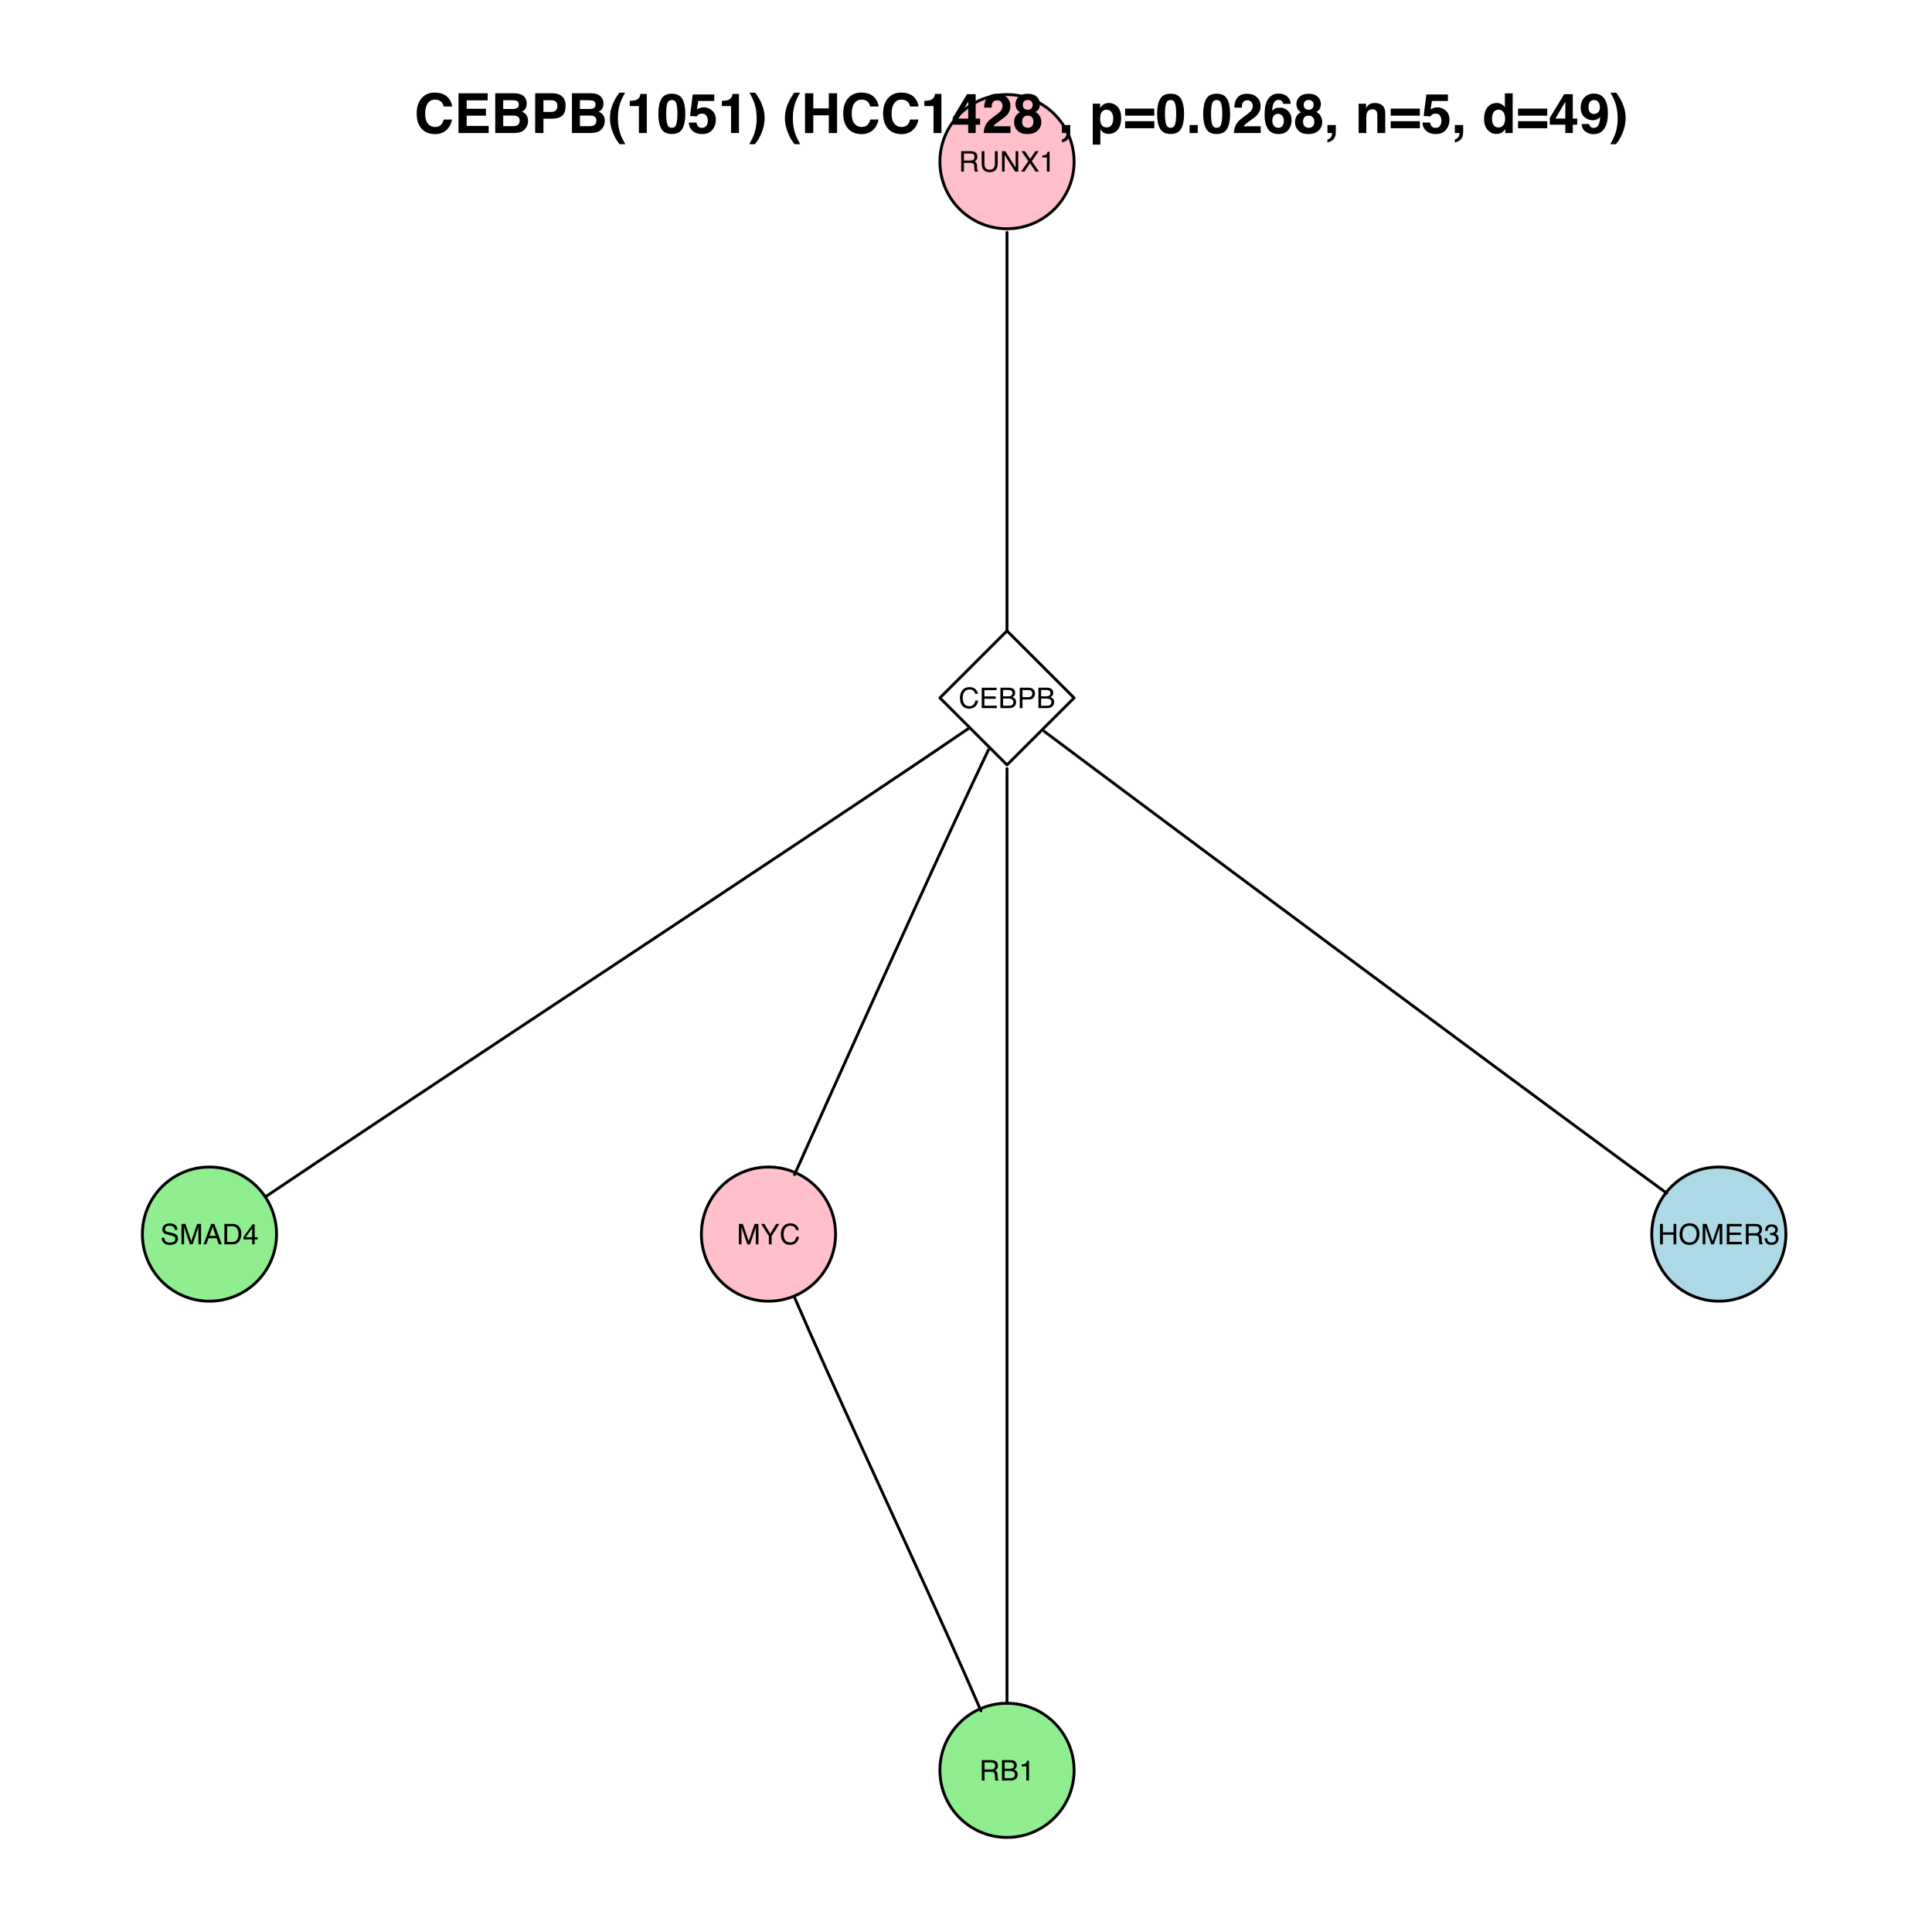 <?xml version="1.0" encoding="UTF-8"?>
<svg xmlns="http://www.w3.org/2000/svg" xmlns:xlink="http://www.w3.org/1999/xlink" width="504pt" height="504pt" viewBox="0 0 504 504" version="1.1">
<defs>
<g>
<symbol overflow="visible" id="glyph0-0">
<path style="stroke:none;" d="M 0.234 0 L 0.234 -5.328 L 4.469 -5.328 L 4.469 0 Z M 3.812 -0.672 L 3.812 -4.672 L 0.906 -4.672 L 0.906 -0.672 Z "/>
</symbol>
<symbol overflow="visible" id="glyph0-1">
<path style="stroke:none;" d="M 3.047 -2.891 C 3.391 -2.891 3.656 -2.957 3.844 -3.094 C 4.039 -3.227 4.141 -3.473 4.141 -3.828 C 4.141 -4.203 4.004 -4.461 3.734 -4.609 C 3.586 -4.68 3.391 -4.719 3.141 -4.719 L 1.375 -4.719 L 1.375 -2.891 Z M 0.656 -5.328 L 3.125 -5.328 C 3.531 -5.328 3.863 -5.27 4.125 -5.156 C 4.625 -4.926 4.875 -4.504 4.875 -3.891 C 4.875 -3.578 4.805 -3.316 4.672 -3.109 C 4.547 -2.91 4.363 -2.75 4.125 -2.625 C 4.332 -2.539 4.488 -2.426 4.594 -2.281 C 4.695 -2.145 4.758 -1.922 4.781 -1.609 L 4.797 -0.906 C 4.805 -0.695 4.828 -0.547 4.859 -0.453 C 4.898 -0.273 4.973 -0.164 5.078 -0.125 L 5.078 0 L 4.203 0 C 4.172 -0.039 4.148 -0.098 4.141 -0.172 C 4.129 -0.242 4.117 -0.383 4.109 -0.594 L 4.062 -1.484 C 4.039 -1.836 3.91 -2.07 3.672 -2.188 C 3.535 -2.25 3.316 -2.281 3.016 -2.281 L 1.375 -2.281 L 1.375 0 L 0.656 0 Z "/>
</symbol>
<symbol overflow="visible" id="glyph0-2">
<path style="stroke:none;" d="M 1.344 -5.328 L 1.344 -2.031 C 1.344 -1.645 1.414 -1.328 1.562 -1.078 C 1.781 -0.68 2.145 -0.484 2.656 -0.484 C 3.27 -0.484 3.688 -0.695 3.906 -1.125 C 4.02 -1.344 4.078 -1.645 4.078 -2.031 L 4.078 -5.328 L 4.812 -5.328 L 4.812 -2.344 C 4.812 -1.688 4.723 -1.18 4.547 -0.828 C 4.223 -0.18 3.613 0.141 2.719 0.141 C 1.812 0.141 1.195 -0.18 0.875 -0.828 C 0.707 -1.18 0.625 -1.688 0.625 -2.344 L 0.625 -5.328 Z M 2.719 -5.328 Z "/>
</symbol>
<symbol overflow="visible" id="glyph0-3">
<path style="stroke:none;" d="M 0.562 -5.328 L 1.422 -5.328 L 4.109 -1.016 L 4.109 -5.328 L 4.797 -5.328 L 4.797 0 L 3.984 0 L 1.25 -4.312 L 1.25 0 L 0.562 0 Z M 2.641 -5.328 Z "/>
</symbol>
<symbol overflow="visible" id="glyph0-4">
<path style="stroke:none;" d="M 1.031 0 L 0.156 0 L 2.062 -2.734 L 0.266 -5.328 L 1.172 -5.328 L 2.531 -3.297 L 3.891 -5.328 L 4.75 -5.328 L 2.953 -2.734 L 4.844 0 L 3.938 0 L 2.5 -2.188 Z "/>
</symbol>
<symbol overflow="visible" id="glyph0-5">
<path style="stroke:none;" d="M 0.719 -3.688 L 0.719 -4.188 C 1.188 -4.227 1.516 -4.301 1.703 -4.406 C 1.891 -4.52 2.031 -4.773 2.125 -5.172 L 2.641 -5.172 L 2.641 0 L 1.938 0 L 1.938 -3.688 Z "/>
</symbol>
<symbol overflow="visible" id="glyph0-6">
<path style="stroke:none;" d="M 2.812 -5.484 C 3.488 -5.484 4.016 -5.301 4.391 -4.938 C 4.766 -4.582 4.973 -4.18 5.016 -3.734 L 4.297 -3.734 C 4.223 -4.078 4.066 -4.348 3.828 -4.547 C 3.586 -4.754 3.254 -4.859 2.828 -4.859 C 2.297 -4.859 1.867 -4.672 1.547 -4.297 C 1.223 -3.93 1.062 -3.363 1.062 -2.594 C 1.062 -1.969 1.207 -1.461 1.5 -1.078 C 1.789 -0.691 2.227 -0.5 2.812 -0.5 C 3.344 -0.5 3.75 -0.703 4.031 -1.109 C 4.176 -1.328 4.285 -1.613 4.359 -1.969 L 5.062 -1.969 C 5 -1.406 4.789 -0.93 4.438 -0.547 C 4.008 -0.086 3.438 0.141 2.719 0.141 C 2.102 0.141 1.582 -0.047 1.156 -0.422 C 0.602 -0.922 0.328 -1.688 0.328 -2.719 C 0.328 -3.508 0.535 -4.156 0.953 -4.656 C 1.398 -5.207 2.02 -5.484 2.812 -5.484 Z M 2.672 -5.484 Z "/>
</symbol>
<symbol overflow="visible" id="glyph0-7">
<path style="stroke:none;" d="M 0.641 -5.328 L 4.531 -5.328 L 4.531 -4.688 L 1.344 -4.688 L 1.344 -3.062 L 4.281 -3.062 L 4.281 -2.438 L 1.344 -2.438 L 1.344 -0.641 L 4.578 -0.641 L 4.578 0 L 0.641 0 Z M 2.609 -5.328 Z "/>
</symbol>
<symbol overflow="visible" id="glyph0-8">
<path style="stroke:none;" d="M 2.578 -3.078 C 2.879 -3.078 3.113 -3.117 3.281 -3.203 C 3.551 -3.336 3.688 -3.578 3.688 -3.922 C 3.688 -4.273 3.539 -4.508 3.25 -4.625 C 3.094 -4.695 2.859 -4.734 2.547 -4.734 L 1.25 -4.734 L 1.25 -3.078 Z M 2.812 -0.625 C 3.258 -0.625 3.578 -0.75 3.766 -1 C 3.879 -1.164 3.938 -1.363 3.938 -1.594 C 3.938 -1.977 3.766 -2.238 3.422 -2.375 C 3.234 -2.457 2.988 -2.5 2.688 -2.5 L 1.25 -2.5 L 1.25 -0.625 Z M 0.547 -5.328 L 2.844 -5.328 C 3.469 -5.328 3.91 -5.145 4.172 -4.781 C 4.328 -4.551 4.406 -4.297 4.406 -4.016 C 4.406 -3.68 4.312 -3.406 4.125 -3.188 C 4.02 -3.07 3.875 -2.969 3.688 -2.875 C 3.957 -2.77 4.16 -2.648 4.297 -2.516 C 4.535 -2.285 4.656 -1.969 4.656 -1.562 C 4.656 -1.219 4.551 -0.906 4.344 -0.625 C 4.02 -0.207 3.504 0 2.797 0 L 0.547 0 Z "/>
</symbol>
<symbol overflow="visible" id="glyph0-9">
<path style="stroke:none;" d="M 0.641 -5.328 L 3.031 -5.328 C 3.508 -5.328 3.895 -5.191 4.188 -4.922 C 4.477 -4.66 4.625 -4.289 4.625 -3.812 C 4.625 -3.395 4.492 -3.031 4.234 -2.719 C 3.973 -2.406 3.57 -2.25 3.031 -2.25 L 1.359 -2.25 L 1.359 0 L 0.641 0 Z M 3.891 -3.797 C 3.891 -4.191 3.742 -4.457 3.453 -4.594 C 3.297 -4.676 3.078 -4.719 2.797 -4.719 L 1.359 -4.719 L 1.359 -2.859 L 2.797 -2.859 C 3.117 -2.859 3.379 -2.926 3.578 -3.062 C 3.785 -3.207 3.891 -3.453 3.891 -3.797 Z "/>
</symbol>
<symbol overflow="visible" id="glyph0-10">
<path style="stroke:none;" d="M 1.031 -1.719 C 1.051 -1.414 1.125 -1.172 1.25 -0.984 C 1.488 -0.629 1.91 -0.453 2.516 -0.453 C 2.785 -0.453 3.035 -0.488 3.266 -0.562 C 3.691 -0.719 3.906 -0.988 3.906 -1.375 C 3.906 -1.664 3.816 -1.875 3.641 -2 C 3.453 -2.113 3.16 -2.219 2.766 -2.312 L 2.047 -2.484 C 1.578 -2.586 1.242 -2.703 1.047 -2.828 C 0.703 -3.047 0.531 -3.379 0.531 -3.828 C 0.531 -4.305 0.695 -4.695 1.031 -5 C 1.363 -5.312 1.832 -5.469 2.438 -5.469 C 3 -5.469 3.473 -5.332 3.859 -5.062 C 4.254 -4.789 4.453 -4.359 4.453 -3.766 L 3.781 -3.766 C 3.738 -4.055 3.66 -4.273 3.547 -4.422 C 3.328 -4.703 2.953 -4.844 2.422 -4.844 C 1.992 -4.844 1.688 -4.754 1.5 -4.578 C 1.312 -4.398 1.219 -4.191 1.219 -3.953 C 1.219 -3.691 1.328 -3.5 1.547 -3.375 C 1.691 -3.301 2.016 -3.207 2.516 -3.094 L 3.266 -2.922 C 3.629 -2.836 3.91 -2.723 4.109 -2.578 C 4.441 -2.328 4.609 -1.969 4.609 -1.5 C 4.609 -0.906 4.395 -0.477 3.969 -0.219 C 3.539 0.031 3.039 0.156 2.469 0.156 C 1.801 0.156 1.281 -0.016 0.906 -0.359 C 0.531 -0.691 0.348 -1.145 0.359 -1.719 Z M 2.5 -5.484 Z "/>
</symbol>
<symbol overflow="visible" id="glyph0-11">
<path style="stroke:none;" d="M 0.547 -5.328 L 1.578 -5.328 L 3.109 -0.828 L 4.641 -5.328 L 5.656 -5.328 L 5.656 0 L 4.969 0 L 4.969 -3.156 C 4.969 -3.258 4.969 -3.438 4.969 -3.688 C 4.977 -3.938 4.984 -4.207 4.984 -4.5 L 3.469 0 L 2.75 0 L 1.219 -4.5 L 1.219 -4.344 C 1.219 -4.207 1.219 -4.004 1.219 -3.734 C 1.227 -3.473 1.234 -3.281 1.234 -3.156 L 1.234 0 L 0.547 0 Z "/>
</symbol>
<symbol overflow="visible" id="glyph0-12">
<path style="stroke:none;" d="M 3.312 -2.188 L 2.5 -4.547 L 1.641 -2.188 Z M 2.125 -5.328 L 2.938 -5.328 L 4.875 0 L 4.078 0 L 3.531 -1.594 L 1.422 -1.594 L 0.844 0 L 0.109 0 Z M 2.484 -5.328 Z "/>
</symbol>
<symbol overflow="visible" id="glyph0-13">
<path style="stroke:none;" d="M 2.609 -0.625 C 2.859 -0.625 3.062 -0.645 3.219 -0.688 C 3.5 -0.781 3.727 -0.961 3.906 -1.234 C 4.051 -1.453 4.156 -1.727 4.219 -2.062 C 4.25 -2.27 4.266 -2.457 4.266 -2.625 C 4.266 -3.281 4.133 -3.789 3.875 -4.156 C 3.613 -4.531 3.191 -4.719 2.609 -4.719 L 1.328 -4.719 L 1.328 -0.625 Z M 0.594 -5.328 L 2.766 -5.328 C 3.492 -5.328 4.062 -5.066 4.469 -4.547 C 4.832 -4.078 5.016 -3.477 5.016 -2.75 C 5.016 -2.188 4.906 -1.676 4.688 -1.219 C 4.312 -0.406 3.664 0 2.75 0 L 0.594 0 Z "/>
</symbol>
<symbol overflow="visible" id="glyph0-14">
<path style="stroke:none;" d="M 2.453 -1.844 L 2.453 -4.203 L 0.797 -1.844 Z M 2.469 0 L 2.469 -1.266 L 0.188 -1.266 L 0.188 -1.906 L 2.578 -5.219 L 3.125 -5.219 L 3.125 -1.844 L 3.891 -1.844 L 3.891 -1.266 L 3.125 -1.266 L 3.125 0 Z "/>
</symbol>
<symbol overflow="visible" id="glyph0-15">
<path style="stroke:none;" d="M 0.156 -5.328 L 1 -5.328 L 2.531 -2.766 L 4.062 -5.328 L 4.906 -5.328 L 2.891 -2.156 L 2.891 0 L 2.172 0 L 2.172 -2.156 Z M 2.531 -5.328 Z "/>
</symbol>
<symbol overflow="visible" id="glyph0-16">
<path style="stroke:none;" d="M 0.578 -5.328 L 1.312 -5.328 L 1.312 -3.125 L 4.094 -3.125 L 4.094 -5.328 L 4.812 -5.328 L 4.812 0 L 4.094 0 L 4.094 -2.5 L 1.312 -2.5 L 1.312 0 L 0.578 0 Z "/>
</symbol>
<symbol overflow="visible" id="glyph0-17">
<path style="stroke:none;" d="M 2.875 -5.484 C 3.812 -5.484 4.504 -5.18 4.953 -4.578 C 5.305 -4.098 5.484 -3.492 5.484 -2.766 C 5.484 -1.961 5.285 -1.301 4.891 -0.781 C 4.41 -0.156 3.734 0.156 2.859 0.156 C 2.035 0.156 1.391 -0.113 0.922 -0.656 C 0.504 -1.176 0.297 -1.836 0.297 -2.641 C 0.297 -3.359 0.473 -3.977 0.828 -4.5 C 1.285 -5.156 1.969 -5.484 2.875 -5.484 Z M 2.938 -0.484 C 3.57 -0.484 4.031 -0.711 4.312 -1.172 C 4.602 -1.629 4.75 -2.156 4.75 -2.75 C 4.75 -3.375 4.582 -3.879 4.25 -4.266 C 3.926 -4.648 3.477 -4.844 2.906 -4.844 C 2.352 -4.844 1.898 -4.648 1.547 -4.266 C 1.203 -3.891 1.031 -3.332 1.031 -2.594 C 1.031 -2 1.18 -1.5 1.484 -1.094 C 1.785 -0.688 2.27 -0.484 2.938 -0.484 Z M 2.891 -5.484 Z "/>
</symbol>
<symbol overflow="visible" id="glyph0-18">
<path style="stroke:none;" d="M 1.938 0.141 C 1.32 0.141 0.875 -0.023 0.594 -0.359 C 0.312 -0.703 0.172 -1.113 0.172 -1.594 L 0.859 -1.594 C 0.891 -1.258 0.953 -1.016 1.047 -0.859 C 1.211 -0.586 1.52 -0.453 1.969 -0.453 C 2.312 -0.453 2.586 -0.539 2.797 -0.719 C 3.004 -0.906 3.109 -1.145 3.109 -1.438 C 3.109 -1.801 3 -2.051 2.781 -2.188 C 2.562 -2.332 2.254 -2.406 1.859 -2.406 C 1.816 -2.406 1.773 -2.406 1.734 -2.406 C 1.691 -2.406 1.645 -2.406 1.594 -2.406 L 1.594 -2.984 C 1.664 -2.973 1.723 -2.961 1.766 -2.953 C 1.816 -2.953 1.867 -2.953 1.922 -2.953 C 2.16 -2.953 2.359 -2.992 2.516 -3.078 C 2.797 -3.211 2.938 -3.453 2.938 -3.797 C 2.938 -4.055 2.844 -4.254 2.656 -4.391 C 2.469 -4.535 2.254 -4.609 2.016 -4.609 C 1.578 -4.609 1.273 -4.461 1.109 -4.172 C 1.016 -4.016 0.961 -3.789 0.953 -3.5 L 0.312 -3.5 C 0.312 -3.883 0.391 -4.211 0.547 -4.484 C 0.805 -4.961 1.273 -5.203 1.953 -5.203 C 2.473 -5.203 2.879 -5.082 3.172 -4.844 C 3.461 -4.613 3.609 -4.273 3.609 -3.828 C 3.609 -3.504 3.523 -3.242 3.359 -3.047 C 3.254 -2.922 3.113 -2.828 2.938 -2.766 C 3.219 -2.68 3.43 -2.531 3.578 -2.312 C 3.734 -2.102 3.812 -1.848 3.812 -1.547 C 3.812 -1.047 3.645 -0.641 3.312 -0.328 C 2.988 -0.016 2.531 0.141 1.938 0.141 Z "/>
</symbol>
<symbol overflow="visible" id="glyph1-0">
<path style="stroke:none;" d="M 1.078 0 L 1.078 -10.375 L 9.438 -10.375 L 9.438 0 Z M 8.141 -1.297 L 8.141 -9.078 L 2.375 -9.078 L 2.375 -1.297 Z "/>
</symbol>
<symbol overflow="visible" id="glyph1-1">
<path style="stroke:none;" d="M 0.641 -5.094 C 0.641 -6.906 1.129 -8.301 2.109 -9.281 C 2.953 -10.133 4.023 -10.562 5.328 -10.562 C 7.066 -10.562 8.344 -9.988 9.156 -8.844 C 9.594 -8.207 9.832 -7.566 9.875 -6.922 L 7.703 -6.922 C 7.555 -7.41 7.375 -7.785 7.156 -8.047 C 6.758 -8.492 6.176 -8.719 5.406 -8.719 C 4.625 -8.719 4.004 -8.398 3.547 -7.766 C 3.086 -7.129 2.859 -6.227 2.859 -5.062 C 2.859 -3.895 3.098 -3.02 3.578 -2.438 C 4.066 -1.863 4.68 -1.578 5.422 -1.578 C 6.18 -1.578 6.758 -1.828 7.156 -2.328 C 7.375 -2.598 7.555 -3 7.703 -3.531 L 9.844 -3.531 C 9.656 -2.406 9.176 -1.488 8.406 -0.781 C 7.633 -0.07 6.645 0.281 5.438 0.281 C 3.945 0.281 2.773 -0.191 1.922 -1.141 C 1.066 -2.109 0.641 -3.426 0.641 -5.094 Z M 5.266 -10.688 Z "/>
</symbol>
<symbol overflow="visible" id="glyph1-2">
<path style="stroke:none;" d="M 8.766 -8.531 L 3.281 -8.531 L 3.281 -6.328 L 8.312 -6.328 L 8.312 -4.531 L 3.281 -4.531 L 3.281 -1.859 L 9.016 -1.859 L 9.016 0 L 1.156 0 L 1.156 -10.375 L 8.766 -10.375 Z "/>
</symbol>
<symbol overflow="visible" id="glyph1-3">
<path style="stroke:none;" d="M 3.203 -8.562 L 3.203 -6.281 L 5.75 -6.281 C 6.195 -6.281 6.562 -6.363 6.844 -6.531 C 7.133 -6.707 7.281 -7.016 7.281 -7.453 C 7.281 -7.93 7.094 -8.25 6.719 -8.406 C 6.395 -8.508 5.984 -8.562 5.484 -8.562 Z M 3.203 -4.562 L 3.203 -1.797 L 5.75 -1.797 C 6.195 -1.797 6.551 -1.859 6.812 -1.984 C 7.27 -2.211 7.5 -2.645 7.5 -3.281 C 7.5 -3.82 7.273 -4.191 6.828 -4.391 C 6.578 -4.504 6.227 -4.562 5.781 -4.562 Z M 6.172 -10.375 C 7.441 -10.352 8.344 -9.984 8.875 -9.266 C 9.188 -8.828 9.344 -8.301 9.344 -7.688 C 9.344 -7.051 9.188 -6.539 8.875 -6.156 C 8.695 -5.938 8.43 -5.738 8.078 -5.562 C 8.609 -5.375 9.008 -5.07 9.281 -4.656 C 9.551 -4.238 9.688 -3.727 9.688 -3.125 C 9.688 -2.508 9.531 -1.961 9.219 -1.484 C 9.02 -1.148 8.773 -0.875 8.484 -0.656 C 8.148 -0.406 7.754 -0.234 7.297 -0.141 C 6.848 -0.047 6.359 0 5.828 0 L 1.125 0 L 1.125 -10.375 Z "/>
</symbol>
<symbol overflow="visible" id="glyph1-4">
<path style="stroke:none;" d="M 6.938 -7.062 C 6.938 -7.602 6.789 -7.988 6.5 -8.219 C 6.219 -8.445 5.82 -8.562 5.312 -8.562 L 3.297 -8.562 L 3.297 -5.516 L 5.312 -5.516 C 5.82 -5.516 6.219 -5.641 6.5 -5.891 C 6.789 -6.141 6.938 -6.531 6.938 -7.062 Z M 9.078 -7.078 C 9.078 -5.859 8.766 -4.992 8.141 -4.484 C 7.523 -3.984 6.645 -3.734 5.5 -3.734 L 3.297 -3.734 L 3.297 0 L 1.141 0 L 1.141 -10.375 L 5.656 -10.375 C 6.695 -10.375 7.523 -10.102 8.141 -9.562 C 8.766 -9.031 9.078 -8.203 9.078 -7.078 Z "/>
</symbol>
<symbol overflow="visible" id="glyph1-5">
<path style="stroke:none;" d="M 1.453 -7.75 C 1.816 -8.613 2.359 -9.539 3.078 -10.531 L 4.594 -10.531 L 4.156 -9.75 C 3.562 -8.664 3.148 -7.531 2.922 -6.344 C 2.773 -5.562 2.703 -4.711 2.703 -3.797 C 2.703 -2.359 2.91 -1.039 3.328 0.156 C 3.566 0.875 4 1.789 4.625 2.906 L 3.141 2.906 L 2.641 2.219 C 2.316 1.812 1.973 1.195 1.609 0.375 C 0.953 -1.082 0.625 -2.516 0.625 -3.922 C 0.625 -5.211 0.898 -6.488 1.453 -7.75 Z "/>
</symbol>
<symbol overflow="visible" id="glyph1-6">
<path style="stroke:none;" d="M 1 -7.031 L 1 -8.406 C 1.633 -8.426 2.078 -8.469 2.328 -8.531 C 2.734 -8.613 3.062 -8.789 3.312 -9.062 C 3.488 -9.238 3.617 -9.484 3.703 -9.797 C 3.754 -9.973 3.781 -10.109 3.781 -10.203 L 5.453 -10.203 L 5.453 0 L 3.391 0 L 3.391 -7.031 Z "/>
</symbol>
<symbol overflow="visible" id="glyph1-7">
<path style="stroke:none;" d="M 2.5 -5 C 2.5 -3.832 2.594 -2.938 2.781 -2.312 C 2.977 -1.688 3.375 -1.375 3.969 -1.375 C 4.562 -1.375 4.953 -1.688 5.141 -2.312 C 5.328 -2.938 5.422 -3.832 5.422 -5 C 5.422 -6.227 5.328 -7.133 5.141 -7.719 C 4.953 -8.312 4.562 -8.609 3.969 -8.609 C 3.375 -8.609 2.977 -8.312 2.781 -7.719 C 2.594 -7.133 2.5 -6.227 2.5 -5 Z M 3.969 -10.266 C 5.27 -10.266 6.18 -9.805 6.703 -8.891 C 7.223 -7.984 7.484 -6.688 7.484 -5 C 7.484 -3.312 7.223 -2.016 6.703 -1.109 C 6.18 -0.203 5.27 0.25 3.969 0.25 C 2.664 0.25 1.754 -0.203 1.234 -1.109 C 0.711 -2.016 0.453 -3.312 0.453 -5 C 0.453 -6.688 0.711 -7.984 1.234 -8.891 C 1.754 -9.805 2.664 -10.266 3.969 -10.266 Z "/>
</symbol>
<symbol overflow="visible" id="glyph1-8">
<path style="stroke:none;" d="M 2.375 -2.734 C 2.457 -2.297 2.609 -1.957 2.828 -1.719 C 3.055 -1.477 3.383 -1.359 3.812 -1.359 C 4.312 -1.359 4.691 -1.531 4.953 -1.875 C 5.211 -2.227 5.344 -2.672 5.344 -3.203 C 5.344 -3.723 5.219 -4.16 4.969 -4.516 C 4.727 -4.879 4.352 -5.062 3.844 -5.062 C 3.594 -5.062 3.379 -5.031 3.203 -4.969 C 2.891 -4.852 2.656 -4.645 2.5 -4.344 L 0.703 -4.438 L 1.406 -10.062 L 7.031 -10.062 L 7.031 -8.359 L 2.859 -8.359 L 2.5 -6.141 C 2.812 -6.336 3.051 -6.469 3.219 -6.531 C 3.508 -6.645 3.863 -6.703 4.281 -6.703 C 5.125 -6.703 5.859 -6.414 6.484 -5.844 C 7.117 -5.281 7.438 -4.457 7.438 -3.375 C 7.438 -2.426 7.133 -1.582 6.531 -0.844 C 5.926 -0.102 5.02 0.266 3.812 0.266 C 2.844 0.266 2.047 0.004 1.422 -0.516 C 0.797 -1.035 0.445 -1.773 0.375 -2.734 Z "/>
</symbol>
<symbol overflow="visible" id="glyph1-9">
<path style="stroke:none;" d="M 1.688 -10.531 C 2.406 -9.539 2.945 -8.613 3.312 -7.75 C 3.863 -6.488 4.141 -5.211 4.141 -3.922 C 4.141 -2.516 3.816 -1.082 3.172 0.375 C 2.797 1.195 2.445 1.812 2.125 2.219 L 1.625 2.906 L 0.141 2.906 C 0.766 1.789 1.195 0.875 1.438 0.156 C 1.852 -1.039 2.062 -2.359 2.062 -3.797 C 2.062 -4.711 1.988 -5.562 1.844 -6.344 C 1.613 -7.531 1.203 -8.664 0.609 -9.75 L 0.188 -10.531 Z "/>
</symbol>
<symbol overflow="visible" id="glyph1-10">
<path style="stroke:none;" d=""/>
</symbol>
<symbol overflow="visible" id="glyph1-11">
<path style="stroke:none;" d="M 1.078 0 L 1.078 -10.375 L 3.234 -10.375 L 3.234 -6.422 L 7.281 -6.422 L 7.281 -10.375 L 9.438 -10.375 L 9.438 0 L 7.281 0 L 7.281 -4.625 L 3.234 -4.625 L 3.234 0 Z "/>
</symbol>
<symbol overflow="visible" id="glyph1-12">
<path style="stroke:none;" d="M 7.531 -2.188 L 6.375 -2.188 L 6.375 0 L 4.422 0 L 4.422 -2.188 L 0.375 -2.188 L 0.375 -3.953 L 4.125 -10.141 L 6.375 -10.141 L 6.375 -3.766 L 7.531 -3.766 Z M 4.422 -3.766 L 4.422 -8.172 L 1.859 -3.766 Z "/>
</symbol>
<symbol overflow="visible" id="glyph1-13">
<path style="stroke:none;" d="M 0.453 0 C 0.473 -0.727 0.629 -1.395 0.922 -2 C 1.203 -2.688 1.879 -3.41 2.953 -4.172 C 3.867 -4.828 4.461 -5.297 4.734 -5.578 C 5.148 -6.023 5.359 -6.516 5.359 -7.047 C 5.359 -7.484 5.238 -7.844 5 -8.125 C 4.77 -8.406 4.43 -8.547 3.984 -8.547 C 3.367 -8.547 2.953 -8.32 2.734 -7.875 C 2.609 -7.613 2.535 -7.195 2.516 -6.625 L 0.562 -6.625 C 0.594 -7.488 0.75 -8.188 1.031 -8.719 C 1.57 -9.738 2.523 -10.25 3.891 -10.25 C 4.961 -10.25 5.816 -9.945 6.453 -9.344 C 7.098 -8.75 7.422 -7.961 7.422 -6.984 C 7.422 -6.223 7.191 -5.551 6.734 -4.969 C 6.441 -4.57 5.957 -4.141 5.281 -3.672 L 4.484 -3.094 C 3.984 -2.738 3.641 -2.477 3.453 -2.312 C 3.266 -2.156 3.109 -1.973 2.984 -1.766 L 7.438 -1.766 L 7.438 0 Z "/>
</symbol>
<symbol overflow="visible" id="glyph1-14">
<path style="stroke:none;" d="M 2.469 -2.969 C 2.469 -2.457 2.598 -2.062 2.859 -1.781 C 3.117 -1.508 3.477 -1.375 3.938 -1.375 C 4.395 -1.375 4.754 -1.508 5.016 -1.781 C 5.273 -2.062 5.406 -2.457 5.406 -2.969 C 5.406 -3.488 5.27 -3.879 5 -4.141 C 4.738 -4.41 4.383 -4.547 3.938 -4.547 C 3.477 -4.547 3.117 -4.41 2.859 -4.141 C 2.598 -3.879 2.469 -3.488 2.469 -2.969 Z M 0.375 -2.828 C 0.375 -3.398 0.504 -3.914 0.766 -4.375 C 1.023 -4.844 1.406 -5.195 1.906 -5.438 C 1.414 -5.758 1.098 -6.109 0.953 -6.484 C 0.805 -6.867 0.734 -7.227 0.734 -7.562 C 0.734 -8.312 1.008 -8.945 1.562 -9.469 C 2.125 -9.988 2.914 -10.25 3.938 -10.25 C 4.945 -10.25 5.727 -9.988 6.281 -9.469 C 6.844 -8.945 7.125 -8.312 7.125 -7.562 C 7.125 -7.227 7.051 -6.867 6.906 -6.484 C 6.758 -6.109 6.441 -5.781 5.953 -5.5 C 6.453 -5.219 6.828 -4.844 7.078 -4.375 C 7.336 -3.914 7.469 -3.398 7.469 -2.828 C 7.469 -1.973 7.148 -1.242 6.516 -0.641 C 5.879 -0.035 4.988 0.266 3.844 0.266 C 2.707 0.266 1.844 -0.035 1.25 -0.641 C 0.664 -1.242 0.375 -1.973 0.375 -2.828 Z M 2.641 -7.344 C 2.641 -6.969 2.754 -6.66 2.984 -6.422 C 3.211 -6.191 3.531 -6.078 3.938 -6.078 C 4.344 -6.078 4.656 -6.191 4.875 -6.422 C 5.102 -6.66 5.219 -6.969 5.219 -7.344 C 5.219 -7.75 5.102 -8.062 4.875 -8.281 C 4.656 -8.508 4.344 -8.625 3.938 -8.625 C 3.531 -8.625 3.211 -8.508 2.984 -8.281 C 2.754 -8.062 2.641 -7.75 2.641 -7.344 Z "/>
</symbol>
<symbol overflow="visible" id="glyph1-15">
<path style="stroke:none;" d="M 0.828 1.672 C 1.234 1.555 1.531 1.363 1.719 1.094 C 1.906 0.832 2.016 0.469 2.047 0 L 0.828 0 L 0.828 -2.094 L 3 -2.094 L 3 -0.281 C 3 0.039 2.957 0.375 2.875 0.719 C 2.789 1.062 2.633 1.363 2.406 1.625 C 2.156 1.895 1.859 2.098 1.516 2.234 C 1.18 2.367 0.953 2.438 0.828 2.438 Z "/>
</symbol>
<symbol overflow="visible" id="glyph1-16">
<path style="stroke:none;" d="M 6.219 -3.828 C 6.219 -4.422 6.082 -4.941 5.812 -5.391 C 5.539 -5.848 5.102 -6.078 4.5 -6.078 C 3.77 -6.078 3.27 -5.734 3 -5.047 C 2.863 -4.68 2.797 -4.219 2.797 -3.656 C 2.797 -2.77 3.031 -2.145 3.5 -1.781 C 3.781 -1.57 4.113 -1.469 4.5 -1.469 C 5.062 -1.469 5.488 -1.68 5.781 -2.109 C 6.07 -2.535 6.219 -3.109 6.219 -3.828 Z M 5.078 -7.844 C 5.973 -7.844 6.727 -7.508 7.344 -6.844 C 7.969 -6.188 8.281 -5.219 8.281 -3.938 C 8.281 -2.582 7.977 -1.551 7.375 -0.844 C 6.77 -0.133 5.988 0.219 5.031 0.219 C 4.414 0.219 3.91 0.066 3.516 -0.234 C 3.285 -0.41 3.066 -0.66 2.859 -0.984 L 2.859 3.016 L 0.875 3.016 L 0.875 -7.672 L 2.797 -7.672 L 2.797 -6.531 C 3.016 -6.863 3.242 -7.129 3.484 -7.328 C 3.93 -7.672 4.461 -7.844 5.078 -7.844 Z "/>
</symbol>
<symbol overflow="visible" id="glyph1-17">
<path style="stroke:none;" d="M 8.125 -6.375 L 8.125 -4.531 L 0.516 -4.531 L 0.516 -6.375 Z M 8.125 -3.094 L 8.125 -1.25 L 0.516 -1.25 L 0.516 -3.094 Z "/>
</symbol>
<symbol overflow="visible" id="glyph1-18">
<path style="stroke:none;" d="M 0.906 -2.094 L 3.031 -2.094 L 3.031 0 L 0.906 0 Z "/>
</symbol>
<symbol overflow="visible" id="glyph1-19">
<path style="stroke:none;" d="M 2.469 -3.234 C 2.469 -2.68 2.613 -2.227 2.906 -1.875 C 3.195 -1.531 3.57 -1.359 4.031 -1.359 C 4.477 -1.359 4.828 -1.523 5.078 -1.859 C 5.336 -2.203 5.469 -2.641 5.469 -3.172 C 5.469 -3.766 5.32 -4.219 5.031 -4.531 C 4.738 -4.852 4.379 -5.016 3.953 -5.016 C 3.617 -5.016 3.316 -4.91 3.047 -4.703 C 2.66 -4.398 2.469 -3.91 2.469 -3.234 Z M 5.281 -7.625 C 5.281 -7.789 5.219 -7.973 5.094 -8.172 C 4.875 -8.492 4.547 -8.656 4.109 -8.656 C 3.461 -8.656 3 -8.289 2.719 -7.562 C 2.57 -7.156 2.469 -6.555 2.406 -5.766 C 2.656 -6.066 2.941 -6.285 3.266 -6.422 C 3.598 -6.555 3.977 -6.625 4.406 -6.625 C 5.312 -6.625 6.051 -6.316 6.625 -5.703 C 7.207 -5.086 7.5 -4.301 7.5 -3.344 C 7.5 -2.383 7.211 -1.539 6.641 -0.812 C 6.078 -0.094 5.195 0.266 4 0.266 C 2.719 0.266 1.77 -0.27 1.156 -1.344 C 0.688 -2.188 0.453 -3.27 0.453 -4.594 C 0.453 -5.375 0.484 -6.008 0.547 -6.5 C 0.66 -7.363 0.891 -8.082 1.234 -8.656 C 1.523 -9.145 1.906 -9.539 2.375 -9.844 C 2.844 -10.145 3.406 -10.297 4.062 -10.297 C 5.008 -10.297 5.766 -10.051 6.328 -9.562 C 6.891 -9.082 7.207 -8.438 7.281 -7.625 Z "/>
</symbol>
<symbol overflow="visible" id="glyph1-20">
<path style="stroke:none;" d="M 5.188 -7.844 C 5.977 -7.844 6.625 -7.633 7.125 -7.219 C 7.633 -6.812 7.891 -6.125 7.891 -5.156 L 7.891 0 L 5.828 0 L 5.828 -4.656 C 5.828 -5.062 5.773 -5.375 5.672 -5.594 C 5.473 -5.988 5.098 -6.188 4.547 -6.188 C 3.867 -6.188 3.398 -5.895 3.141 -5.312 C 3.016 -5.008 2.953 -4.625 2.953 -4.156 L 2.953 0 L 0.953 0 L 0.953 -7.656 L 2.891 -7.656 L 2.891 -6.531 C 3.141 -6.926 3.379 -7.211 3.609 -7.391 C 4.023 -7.691 4.551 -7.844 5.188 -7.844 Z M 4.453 -7.875 Z "/>
</symbol>
<symbol overflow="visible" id="glyph1-21">
<path style="stroke:none;" d="M 3.766 -7.844 C 4.223 -7.844 4.633 -7.738 5 -7.531 C 5.363 -7.332 5.656 -7.055 5.875 -6.703 L 5.875 -10.359 L 7.906 -10.359 L 7.906 0 L 5.969 0 L 5.969 -1.062 C 5.676 -0.602 5.348 -0.27 4.984 -0.062 C 4.617 0.133 4.164 0.234 3.625 0.234 C 2.727 0.234 1.973 -0.125 1.359 -0.844 C 0.742 -1.57 0.438 -2.504 0.438 -3.641 C 0.438 -4.941 0.738 -5.969 1.344 -6.719 C 1.945 -7.469 2.754 -7.844 3.766 -7.844 Z M 4.203 -1.453 C 4.766 -1.453 5.191 -1.66 5.484 -2.078 C 5.785 -2.504 5.938 -3.051 5.938 -3.719 C 5.938 -4.656 5.695 -5.328 5.219 -5.734 C 4.938 -5.973 4.602 -6.094 4.219 -6.094 C 3.625 -6.094 3.191 -5.867 2.922 -5.422 C 2.648 -4.984 2.516 -4.438 2.516 -3.781 C 2.516 -3.07 2.648 -2.504 2.922 -2.078 C 3.203 -1.66 3.629 -1.453 4.203 -1.453 Z "/>
</symbol>
<symbol overflow="visible" id="glyph1-22">
<path style="stroke:none;" d="M 0.422 -6.609 C 0.422 -7.703 0.738 -8.586 1.375 -9.266 C 2.008 -9.941 2.828 -10.281 3.828 -10.281 C 5.379 -10.281 6.445 -9.594 7.031 -8.219 C 7.352 -7.445 7.516 -6.426 7.516 -5.156 C 7.516 -3.914 7.359 -2.883 7.047 -2.062 C 6.441 -0.488 5.344 0.297 3.75 0.297 C 2.977 0.297 2.285 0.07 1.672 -0.375 C 1.066 -0.832 0.723 -1.492 0.641 -2.359 L 2.625 -2.359 C 2.676 -2.055 2.801 -1.812 3 -1.625 C 3.207 -1.438 3.484 -1.344 3.828 -1.344 C 4.492 -1.344 4.957 -1.711 5.219 -2.453 C 5.363 -2.848 5.457 -3.438 5.5 -4.219 C 5.312 -3.988 5.117 -3.812 4.922 -3.688 C 4.547 -3.457 4.082 -3.344 3.531 -3.344 C 2.719 -3.344 1.992 -3.625 1.359 -4.188 C 0.734 -4.75 0.422 -5.555 0.422 -6.609 Z M 3.969 -4.984 C 4.238 -4.984 4.5 -5.062 4.75 -5.219 C 5.207 -5.508 5.438 -6.016 5.438 -6.734 C 5.438 -7.305 5.301 -7.758 5.031 -8.094 C 4.758 -8.438 4.391 -8.609 3.922 -8.609 C 3.578 -8.609 3.281 -8.516 3.031 -8.328 C 2.656 -8.023 2.469 -7.516 2.469 -6.797 C 2.469 -6.191 2.586 -5.738 2.828 -5.438 C 3.078 -5.133 3.457 -4.984 3.969 -4.984 Z "/>
</symbol>
</g>
</defs>
<g id="surface14598">
<rect x="0" y="0" width="504" height="504" style="fill:rgb(100%,100%,100%);fill-opacity:1;stroke:none;"/>
<path style="fill-rule:nonzero;fill:rgb(100%,75.294%,79.608%);fill-opacity:1;stroke-width:0.75;stroke-linecap:round;stroke-linejoin:round;stroke:rgb(0%,0%,0%);stroke-opacity:1;stroke-miterlimit:10;" d="M 280.195 42.172 C 280.195 51.836 272.359 59.672 262.695 59.672 C 253.031 59.672 245.195 51.836 245.195 42.172 C 245.195 32.508 253.031 24.672 262.695 24.672 C 272.359 24.672 280.195 32.508 280.195 42.172 "/>
<path style="fill-rule:nonzero;fill:rgb(56.471%,93.333%,56.471%);fill-opacity:1;stroke-width:0.75;stroke-linecap:round;stroke-linejoin:round;stroke:rgb(0%,0%,0%);stroke-opacity:1;stroke-miterlimit:10;" d="M 72.141 321.941 C 72.141 331.609 64.305 339.441 54.641 339.441 C 44.973 339.441 37.141 331.609 37.141 321.941 C 37.141 312.277 44.973 304.441 54.641 304.441 C 64.305 304.441 72.141 312.277 72.141 321.941 "/>
<path style="fill-rule:nonzero;fill:rgb(100%,75.294%,79.608%);fill-opacity:1;stroke-width:0.75;stroke-linecap:round;stroke-linejoin:round;stroke:rgb(0%,0%,0%);stroke-opacity:1;stroke-miterlimit:10;" d="M 217.973 321.941 C 217.973 331.609 210.137 339.441 200.473 339.441 C 190.809 339.441 182.973 331.609 182.973 321.941 C 182.973 312.277 190.809 304.441 200.473 304.441 C 210.137 304.441 217.973 312.277 217.973 321.941 "/>
<path style="fill-rule:nonzero;fill:rgb(56.471%,93.333%,56.471%);fill-opacity:1;stroke-width:0.75;stroke-linecap:round;stroke-linejoin:round;stroke:rgb(0%,0%,0%);stroke-opacity:1;stroke-miterlimit:10;" d="M 280.195 461.828 C 280.195 471.492 272.359 479.328 262.695 479.328 C 253.031 479.328 245.195 471.492 245.195 461.828 C 245.195 452.164 253.031 444.328 262.695 444.328 C 272.359 444.328 280.195 452.164 280.195 461.828 "/>
<path style="fill-rule:nonzero;fill:rgb(67.843%,84.706%,90.196%);fill-opacity:1;stroke-width:0.75;stroke-linecap:round;stroke-linejoin:round;stroke:rgb(0%,0%,0%);stroke-opacity:1;stroke-miterlimit:10;" d="M 465.891 321.941 C 465.891 331.609 458.055 339.441 448.391 339.441 C 438.723 339.441 430.891 331.609 430.891 321.941 C 430.891 312.277 438.723 304.441 448.391 304.441 C 458.055 304.441 465.891 312.277 465.891 321.941 "/>
<path style="fill:none;stroke-width:0.75;stroke-linecap:round;stroke-linejoin:round;stroke:rgb(0%,0%,0%);stroke-opacity:1;stroke-miterlimit:10;" d="M 245.195 182.059 L 262.695 164.57 L 280.195 182.059 L 262.695 199.543 L 245.195 182.059 "/>
<g style="fill:rgb(0%,0%,0%);fill-opacity:1;">
  <use xlink:href="#glyph0-1" x="250.09" y="44.766"/>
  <use xlink:href="#glyph0-2" x="255.461" y="44.766"/>
  <use xlink:href="#glyph0-3" x="260.832" y="44.766"/>
  <use xlink:href="#glyph0-4" x="266.203" y="44.766"/>
  <use xlink:href="#glyph0-5" x="271.164" y="44.766"/>
</g>
<g style="fill:rgb(0%,0%,0%);fill-opacity:1;">
  <use xlink:href="#glyph0-6" x="250.09" y="184.73"/>
  <use xlink:href="#glyph0-7" x="255.461" y="184.73"/>
  <use xlink:href="#glyph0-8" x="260.422" y="184.73"/>
  <use xlink:href="#glyph0-9" x="265.382" y="184.73"/>
  <use xlink:href="#glyph0-8" x="270.343" y="184.73"/>
</g>
<g style="fill:rgb(0%,0%,0%);fill-opacity:1;">
  <use xlink:href="#glyph0-10" x="41.828" y="324.605"/>
  <use xlink:href="#glyph0-11" x="46.789" y="324.605"/>
  <use xlink:href="#glyph0-12" x="52.984" y="324.605"/>
  <use xlink:href="#glyph0-13" x="57.945" y="324.605"/>
  <use xlink:href="#glyph0-14" x="63.316" y="324.605"/>
</g>
<g style="fill:rgb(0%,0%,0%);fill-opacity:1;">
  <use xlink:href="#glyph0-11" x="192.207" y="324.613"/>
  <use xlink:href="#glyph0-15" x="198.403" y="324.613"/>
  <use xlink:href="#glyph0-6" x="203.363" y="324.613"/>
</g>
<g style="fill:rgb(0%,0%,0%);fill-opacity:1;">
  <use xlink:href="#glyph0-1" x="255.461" y="464.492"/>
  <use xlink:href="#glyph0-8" x="260.832" y="464.492"/>
  <use xlink:href="#glyph0-5" x="265.793" y="464.492"/>
</g>
<g style="fill:rgb(0%,0%,0%);fill-opacity:1;">
  <use xlink:href="#glyph0-16" x="432.48" y="324.605"/>
  <use xlink:href="#glyph0-17" x="437.852" y="324.605"/>
  <use xlink:href="#glyph0-11" x="443.637" y="324.605"/>
  <use xlink:href="#glyph0-7" x="449.832" y="324.605"/>
  <use xlink:href="#glyph0-1" x="454.793" y="324.605"/>
  <use xlink:href="#glyph0-18" x="460.164" y="324.605"/>
</g>
<path style="fill:none;stroke-width:0.75;stroke-linecap:round;stroke-linejoin:round;stroke:rgb(0%,0%,0%);stroke-opacity:1;stroke-miterlimit:10;" d="M 262.695 60.629 L 262.695 164.57 "/>
<path style="fill:none;stroke-width:0.75;stroke-linecap:round;stroke-linejoin:round;stroke:rgb(0%,0%,0%);stroke-opacity:1;stroke-miterlimit:10;" d="M 252.973 189.828 L 240.609 198.215 L 224.527 208.992 L 205.625 221.59 L 184.793 235.43 L 162.922 249.938 L 140.902 264.527 L 119.633 278.629 L 100 291.664 L 82.898 303.059 L 69.223 312.23 "/>
<path style="fill:none;stroke-width:0.75;stroke-linecap:round;stroke-linejoin:round;stroke:rgb(0%,0%,0%);stroke-opacity:1;stroke-miterlimit:10;" d="M 257.832 195.656 L 253.926 203.898 L 249.309 213.797 L 244.156 224.965 L 238.637 237.016 L 232.922 249.57 L 227.172 262.242 L 221.566 274.645 L 216.27 286.395 L 211.449 297.109 L 207.277 306.398 "/>
<path style="fill:none;stroke-width:0.75;stroke-linecap:round;stroke-linejoin:round;stroke:rgb(0%,0%,0%);stroke-opacity:1;stroke-miterlimit:10;" d="M 262.695 200.516 L 262.695 444.344 "/>
<path style="fill:none;stroke-width:0.75;stroke-linecap:round;stroke-linejoin:round;stroke:rgb(0%,0%,0%);stroke-opacity:1;stroke-miterlimit:10;" d="M 272.418 190.801 L 283.551 199.129 L 297.797 209.762 L 314.406 222.145 L 332.648 235.719 L 351.773 249.938 L 371.047 264.238 L 389.723 278.078 L 407.066 290.895 L 422.332 302.141 L 434.777 311.258 "/>
<path style="fill:none;stroke-width:0.75;stroke-linecap:round;stroke-linejoin:round;stroke:rgb(0%,0%,0%);stroke-opacity:1;stroke-miterlimit:10;" d="M 207.277 338.457 L 211.16 347.352 L 215.691 357.504 L 220.719 368.602 L 226.07 380.328 L 231.582 392.371 L 237.098 404.414 L 242.449 416.141 L 247.473 427.238 L 252.008 437.391 L 255.891 446.285 "/>
<g style="fill:rgb(0%,0%,0%);fill-opacity:1;">
  <use xlink:href="#glyph1-1" x="108.055" y="34.707"/>
  <use xlink:href="#glyph1-2" x="118.458" y="34.707"/>
  <use xlink:href="#glyph1-3" x="128.067" y="34.707"/>
  <use xlink:href="#glyph1-4" x="138.471" y="34.707"/>
  <use xlink:href="#glyph1-3" x="148.08" y="34.707"/>
  <use xlink:href="#glyph1-5" x="158.484" y="34.707"/>
  <use xlink:href="#glyph1-6" x="163.281" y="34.707"/>
  <use xlink:href="#glyph1-7" x="171.293" y="34.707"/>
  <use xlink:href="#glyph1-8" x="179.305" y="34.707"/>
  <use xlink:href="#glyph1-6" x="187.317" y="34.707"/>
  <use xlink:href="#glyph1-9" x="195.329" y="34.707"/>
  <use xlink:href="#glyph1-10" x="200.127" y="34.707"/>
  <use xlink:href="#glyph1-5" x="204.129" y="34.707"/>
  <use xlink:href="#glyph1-11" x="208.927" y="34.707"/>
  <use xlink:href="#glyph1-1" x="219.33" y="34.707"/>
  <use xlink:href="#glyph1-1" x="229.734" y="34.707"/>
  <use xlink:href="#glyph1-6" x="240.138" y="34.707"/>
  <use xlink:href="#glyph1-12" x="248.15" y="34.707"/>
  <use xlink:href="#glyph1-13" x="256.162" y="34.707"/>
  <use xlink:href="#glyph1-14" x="264.174" y="34.707"/>
  <use xlink:href="#glyph1-10" x="272.186" y="34.707"/>
  <use xlink:href="#glyph1-15" x="276.189" y="34.707"/>
  <use xlink:href="#glyph1-10" x="280.191" y="34.707"/>
  <use xlink:href="#glyph1-16" x="284.194" y="34.707"/>
  <use xlink:href="#glyph1-17" x="292.994" y="34.707"/>
  <use xlink:href="#glyph1-7" x="301.407" y="34.707"/>
  <use xlink:href="#glyph1-18" x="309.419" y="34.707"/>
  <use xlink:href="#glyph1-7" x="313.421" y="34.707"/>
  <use xlink:href="#glyph1-13" x="321.433" y="34.707"/>
  <use xlink:href="#glyph1-19" x="329.445" y="34.707"/>
  <use xlink:href="#glyph1-14" x="337.457" y="34.707"/>
  <use xlink:href="#glyph1-15" x="345.469" y="34.707"/>
  <use xlink:href="#glyph1-10" x="349.472" y="34.707"/>
  <use xlink:href="#glyph1-20" x="353.474" y="34.707"/>
  <use xlink:href="#glyph1-17" x="362.274" y="34.707"/>
  <use xlink:href="#glyph1-8" x="370.687" y="34.707"/>
  <use xlink:href="#glyph1-15" x="378.699" y="34.707"/>
  <use xlink:href="#glyph1-10" x="382.702" y="34.707"/>
  <use xlink:href="#glyph1-21" x="386.704" y="34.707"/>
  <use xlink:href="#glyph1-17" x="395.504" y="34.707"/>
  <use xlink:href="#glyph1-12" x="403.917" y="34.707"/>
  <use xlink:href="#glyph1-22" x="411.929" y="34.707"/>
  <use xlink:href="#glyph1-9" x="419.942" y="34.707"/>
</g>
</g>
</svg>
